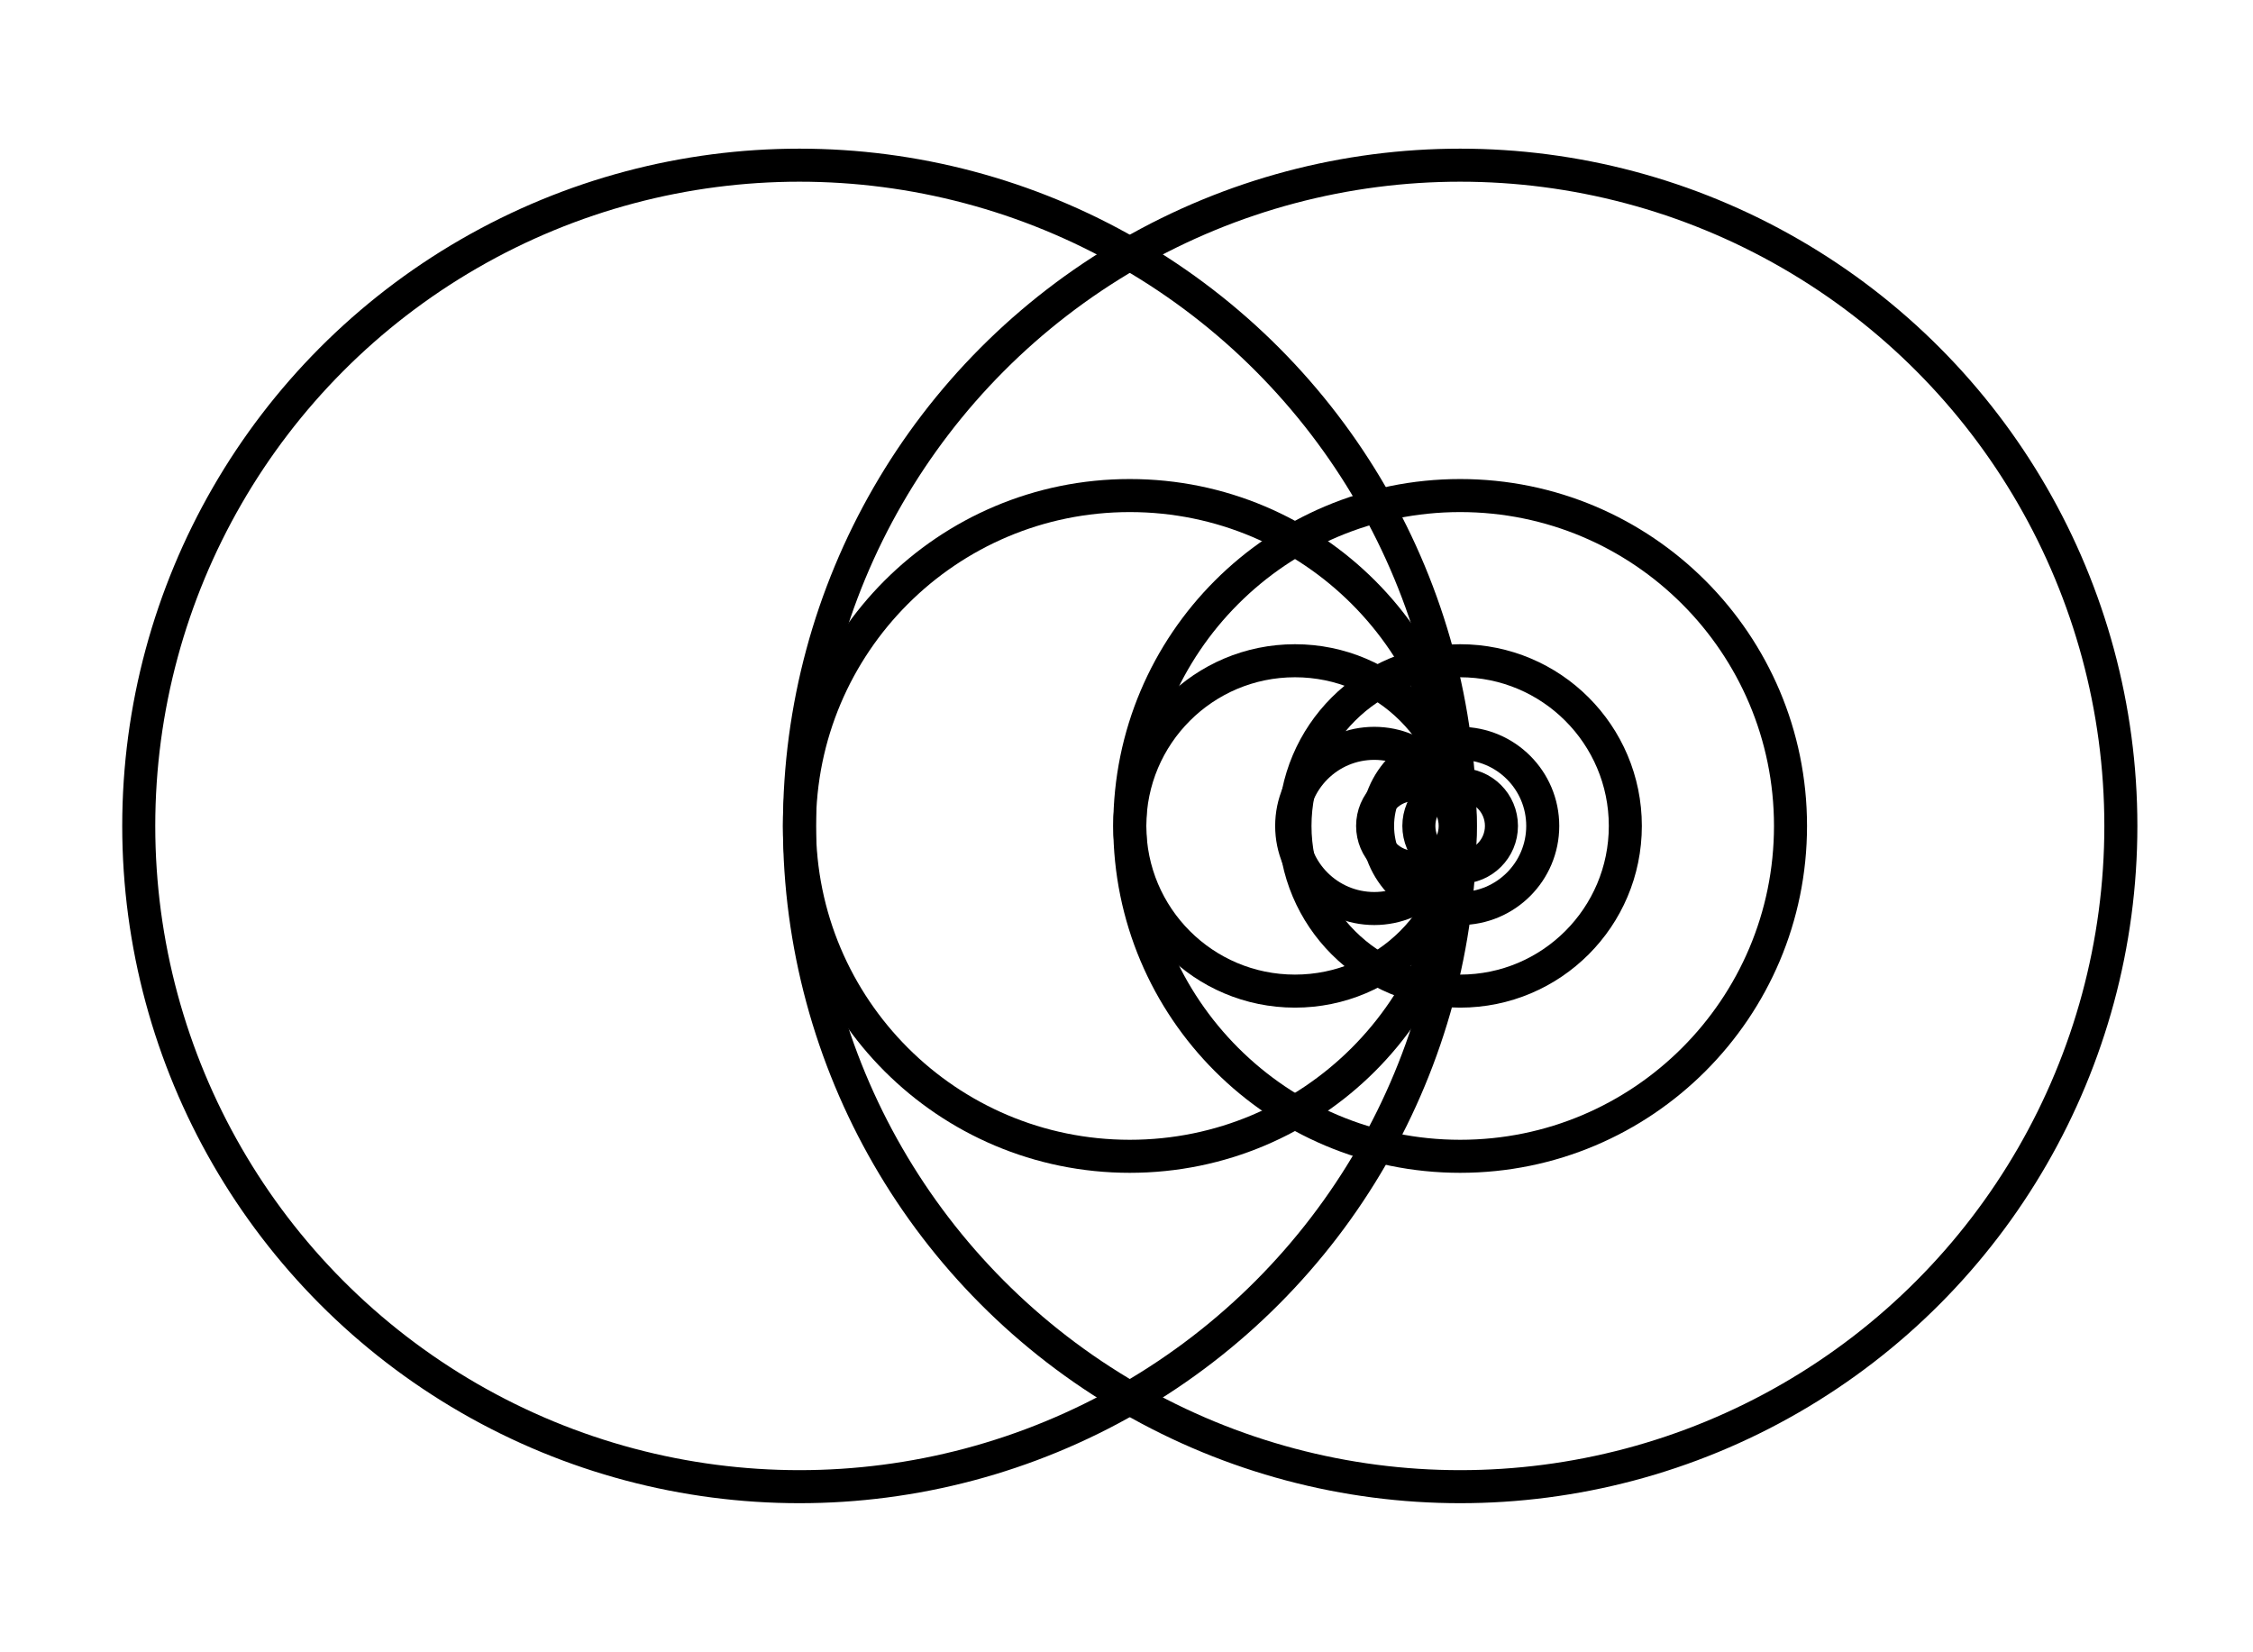 <svg width="341" height="250" viewbox = "0 0 341 250"  xmlns="http://www.w3.org/2000/svg">

<!--
<json>
{
    "svgwidth": 341,
    "svgheight": 250,
    "unit": 100,
    "x0": 684,
    "y0": 399,
    "x0rel": 0,
    "y0rel": 0,
    "glyph": "0336,0332,0337,0321,0341,0336,0333,0341,0336,0333,0341,0336,0333,0341,0336,0333,0341,0333,0337,0337,0337,0337,0341,0336,0341,0336,0341,0336,0341,0336,0341,0337,0337,0337,0337,",
    "table": [
        "0220:0341,0333,0336,0341,",
        "0244:0243,0243,0243,0243,",
        "01220:0333,0200,0336,0332,0341,0333,0337,",
        "01221:0333,0200,",
        "01222:0333,0200,",
        "01223:0333,0200,",
        "01224:0333,0200,",
        "01225:0333,0200,",
        "01226:0333,0200,",
        "01227:0333,0200,",
        "01230:0333,0200,",
        "01231:0333,0200,",
        "01232:0333,0200,",
        "01233:0333,0200,",
        "01234:0333,0200,",
        "01235:0333,0200,",
        "01236:0333,0200,",
        "01237:0333,0200,",
        "01240:0333,0200,",
        "01241:0333,0200,",
        "01242:0333,0200,",
        "01243:0333,0200,",
        "01244:0333,0200,",
        "01245:0333,0200,",
        "01246:0333,0200,",
        "01247:0333,0200,"
    ],
    "imgurl": "",
    "imgx": 0,
    "imgy": 0,
    "imgw": 500,
    "angle": 0
}
</json>
-->
    <circle cx="121" cy = "125" r = "100" stroke = "black" stroke-width = "5" fill = "none" />
    <circle cx="171" cy = "125" r = "50" stroke = "black" stroke-width = "5" fill = "none" />
    <circle cx="196" cy = "125" r = "25" stroke = "black" stroke-width = "5" fill = "none" />
    <circle cx="208" cy = "125" r = "12.5" stroke = "black" stroke-width = "5" fill = "none" />
    <circle cx="214" cy = "125" r = "6.25" stroke = "black" stroke-width = "5" fill = "none" />
    <circle cx="221" cy = "125" r = "100" stroke = "black" stroke-width = "5" fill = "none" />
    <circle cx="221" cy = "125" r = "50" stroke = "black" stroke-width = "5" fill = "none" />
    <circle cx="221" cy = "125" r = "25" stroke = "black" stroke-width = "5" fill = "none" />
    <circle cx="221" cy = "125" r = "12.5" stroke = "black" stroke-width = "5" fill = "none" />
    <circle cx="221" cy = "125" r = "6.25" stroke = "black" stroke-width = "5" fill = "none" />
</svg>
